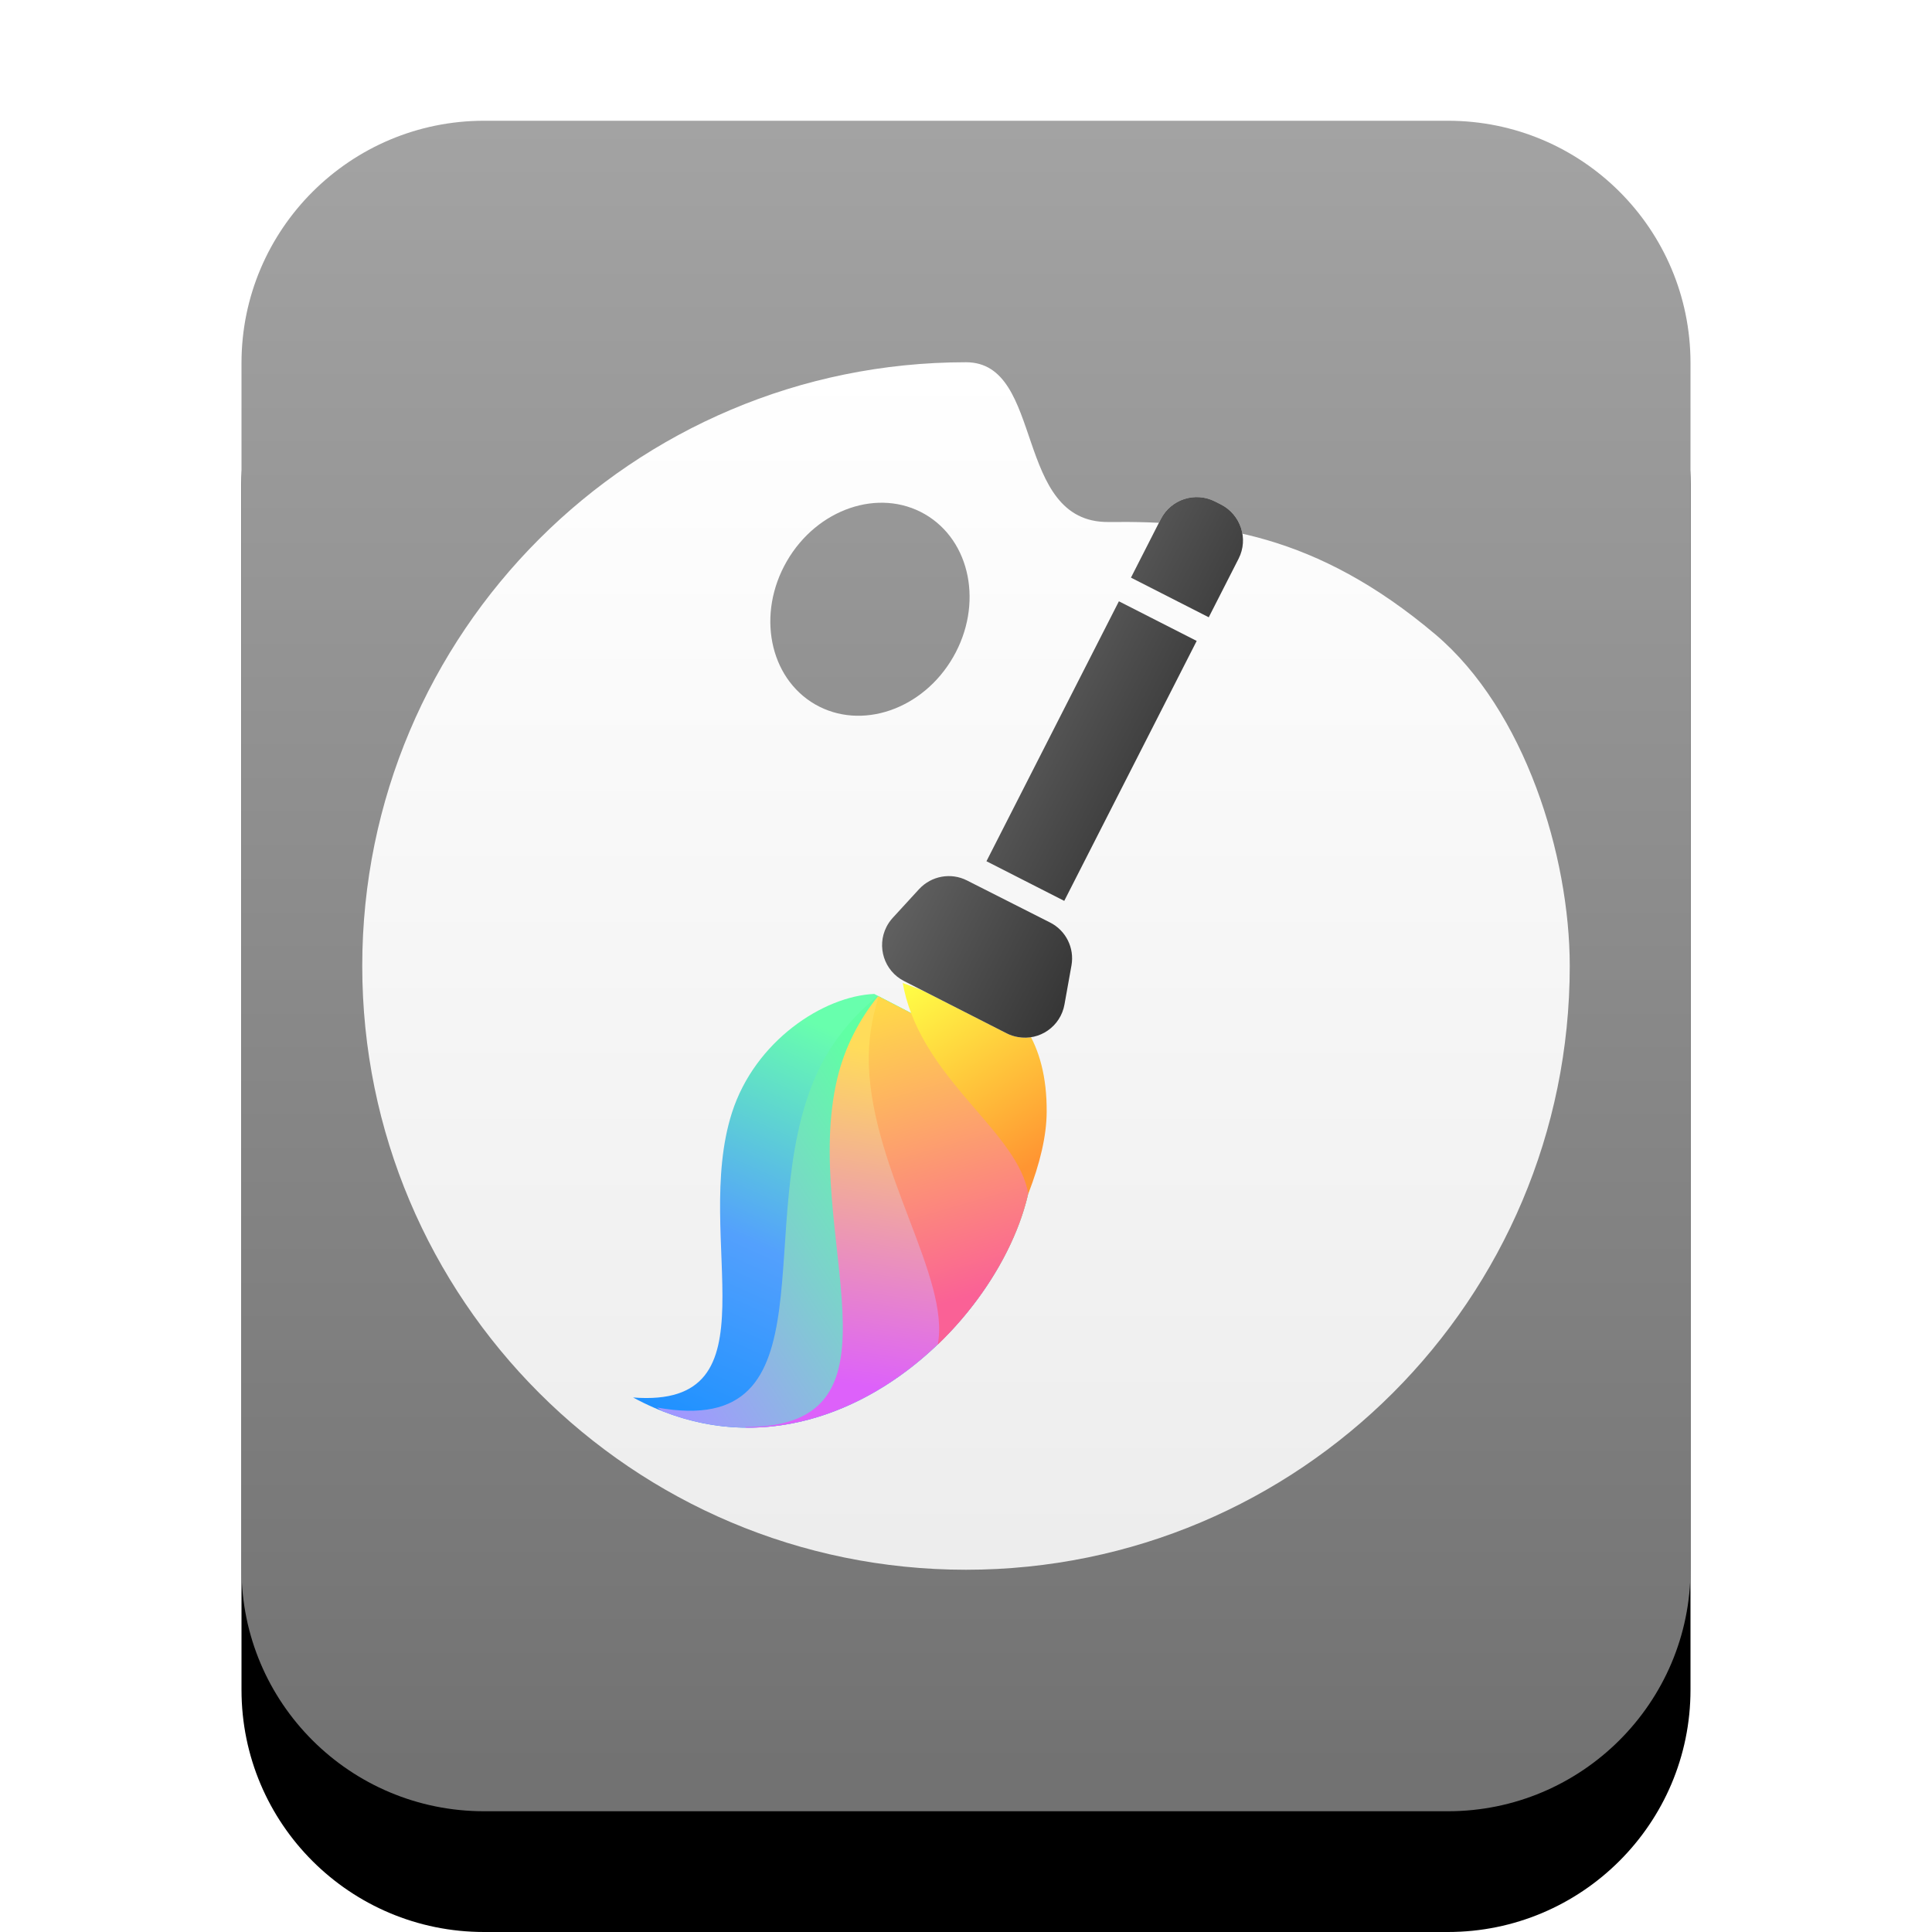 <svg xmlns="http://www.w3.org/2000/svg" xmlns:xlink="http://www.w3.org/1999/xlink" width="16" height="16" viewBox="0 0 16 16">
  <defs>
    <linearGradient id="application-x-ddf-c" x1="50%" x2="50%" y1="0%" y2="97.659%">
      <stop offset="0%" stop-color="#A3A3A3"/>
      <stop offset="100%" stop-color="#727272"/>
    </linearGradient>
    <path id="application-x-ddf-b" d="M4.009,15 C2.899,15 2,14.103 2,12.994 L2,3.006 C2,1.898 2.902,1 4.009,1 L11.991,1 C13.101,1 14,1.897 14,3.006 L14,12.994 C14,14.102 13.098,15 11.991,15 L4.009,15 Z"/>
    <filter id="application-x-ddf-a" width="133.3%" height="128.6%" x="-16.7%" y="-7.1%" filterUnits="objectBoundingBox">
      <feOffset dy="1" in="SourceAlpha" result="shadowOffsetOuter1"/>
      <feGaussianBlur in="shadowOffsetOuter1" result="shadowBlurOuter1" stdDeviation=".5"/>
      <feColorMatrix in="shadowBlurOuter1" values="0 0 0 0 0   0 0 0 0 0   0 0 0 0 0  0 0 0 0.2 0"/>
    </filter>
    <linearGradient id="application-x-ddf-d" x1="50%" x2="50%" y1="0%" y2="98.139%">
      <stop offset="0%" stop-color="#FFF"/>
      <stop offset="100%" stop-color="#EDEDED"/>
    </linearGradient>
    <linearGradient id="application-x-ddf-e" x1="52.92%" x2="31.786%" y1="0%" y2="86.29%">
      <stop offset="0%" stop-color="#1B90FF"/>
      <stop offset="47.525%" stop-color="#53A0FD"/>
      <stop offset="100%" stop-color="#68FFAD"/>
    </linearGradient>
    <linearGradient id="application-x-ddf-f" x1="52.283%" x2="65.226%" y1="0%" y2="71.03%">
      <stop offset="0%" stop-color="#A197FF"/>
      <stop offset="100%" stop-color="#60FFA4"/>
    </linearGradient>
    <linearGradient id="application-x-ddf-g" x1="64.9%" x2="30.348%" y1="18.3%" y2="92.174%">
      <stop offset="0%" stop-color="#DD61FA"/>
      <stop offset="100%" stop-color="#FFDC5A"/>
    </linearGradient>
    <linearGradient id="application-x-ddf-h" x1="96.359%" x2="0%" y1="25.473%" y2="79.073%">
      <stop offset="0%" stop-color="#FA6196"/>
      <stop offset="100%" stop-color="#FFD849"/>
    </linearGradient>
    <linearGradient id="application-x-ddf-i" x1="95.792%" x2="0%" y1="40.941%" y2="54.785%">
      <stop offset="0%" stop-color="#FF9532"/>
      <stop offset="100%" stop-color="#FFFF46"/>
    </linearGradient>
    <linearGradient id="application-x-ddf-j" x1="0%" x2="98.687%" y1="100%" y2="100%">
      <stop offset="0%" stop-color="#FFF"/>
      <stop offset="100%" stop-color="#EDEDED"/>
    </linearGradient>
    <linearGradient id="application-x-ddf-l" x1="-77.238%" x2="100%" y1="100%" y2="100%">
      <stop offset="0%" stop-color="#828282"/>
      <stop offset="100%" stop-color="#353535"/>
    </linearGradient>
    <path id="application-x-ddf-k" d="M2.444,3.727 C2.591,3.726 2.721,3.822 2.764,3.963 L2.859,4.277 C2.913,4.453 2.814,4.64 2.638,4.693 C2.606,4.703 2.574,4.708 2.541,4.708 L1.587,4.708 C1.403,4.708 1.254,4.558 1.254,4.374 C1.254,4.344 1.258,4.314 1.266,4.285 L1.353,3.972 C1.394,3.829 1.524,3.729 1.674,3.729 L2.444,3.727 Z M2.468,1.098 L2.468,3.514 L1.745,3.514 L1.745,1.098 L2.468,1.098 Z M2.134,1.01693817e-13 C2.318,1.01915861e-13 2.468,0.149 2.468,0.333 L2.468,0.333 L2.468,0.878 L1.745,0.878 L1.745,0.333 C1.745,0.149 1.895,1.01693817e-13 2.079,1.01693817e-13 L2.079,1.01693817e-13 Z"/>
  </defs>
  <g fill="none" fill-rule="evenodd">
    <use fill="#000" filter="url(#application-x-ddf-a)" xlink:href="#application-x-ddf-b"/>
    <use fill="url(#application-x-ddf-c)" xlink:href="#application-x-ddf-b"/>
    <g transform="translate(3 2.5)">
      <path fill="url(#application-x-ddf-d)" d="M5,0.5 C5.656,0.5 5.387,1.832 6.182,1.823 C7.057,1.813 7.901,1.922 8.885,2.752 C9.631,3.382 10,4.592 10,5.5 C10,8.261 7.761,10.5 5,10.5 C2.239,10.5 0,8.261 0,5.5 C0,2.739 2.239,0.5 5,0.5 Z M3.516,2.148 C3.265,2.583 3.37,3.113 3.75,3.333 C4.13,3.552 4.642,3.378 4.893,2.943 C5.144,2.508 5.04,1.978 4.659,1.758 C4.279,1.539 3.767,1.713 3.516,2.148 Z"/>
      <g transform="rotate(27 1.128 11.205)">
        <g transform="scale(1 -1) rotate(-15 -32.278 -4.494)">
          <path fill="url(#application-x-ddf-e)" d="M1.129,-1.63842796e-14 C3.096,0.474 3.009,3.159 2.093,3.849 C1.897,3.997 1.698,4.079 1.506,4.115 L0.377,3.82 C0.076,3.525 -0.097,2.87 0.159,2.301 C0.609,1.302 2.093,0.742 1.129,-1.63842796e-14 Z"/>
          <path fill="url(#application-x-ddf-f)" d="M1.332,0.071 L1.383,0.077 C3.087,0.713 2.967,3.191 2.093,3.849 C1.898,3.995 1.701,4.078 1.51,4.114 L0.41,3.828 C0.368,3.564 0.379,3.28 0.467,3.005 C0.878,1.727 2.618,0.867 1.332,0.071 Z"/>
          <path fill="url(#application-x-ddf-g)" d="M1.979,0.437 L1.993,0.442 C3.039,1.37 2.845,3.283 2.093,3.849 C1.898,3.995 1.701,4.078 1.51,4.114 L0.413,3.827 C0.426,3.583 0.489,3.332 0.616,3.098 C1.242,1.945 3.057,1.393 1.979,0.437 Z"/>
          <path fill="url(#application-x-ddf-h)" d="M2.093,3.849 C1.898,3.995 1.701,4.078 1.51,4.114 L0.419,3.829 C0.494,3.66 0.599,3.496 0.739,3.351 C1.35,2.718 2.423,2.492 2.711,2.013 C2.766,2.774 2.52,3.528 2.093,3.849 Z"/>
          <path fill="url(#application-x-ddf-i)" d="M2.093,4.048 C1.898,4.268 1.701,4.391 1.51,4.446 L0.491,4.045 C0.527,4.018 0.563,3.992 0.601,3.968 C1.23,3.574 2.031,3.757 2.432,3.444 C2.337,3.694 2.224,3.901 2.093,4.048 Z"/>
        </g>
        <use fill="url(#application-x-ddf-j)" xlink:href="#application-x-ddf-k"/>
        <use fill="url(#application-x-ddf-l)" xlink:href="#application-x-ddf-k"/>
      </g>
    </g>
  </g>
</svg>
